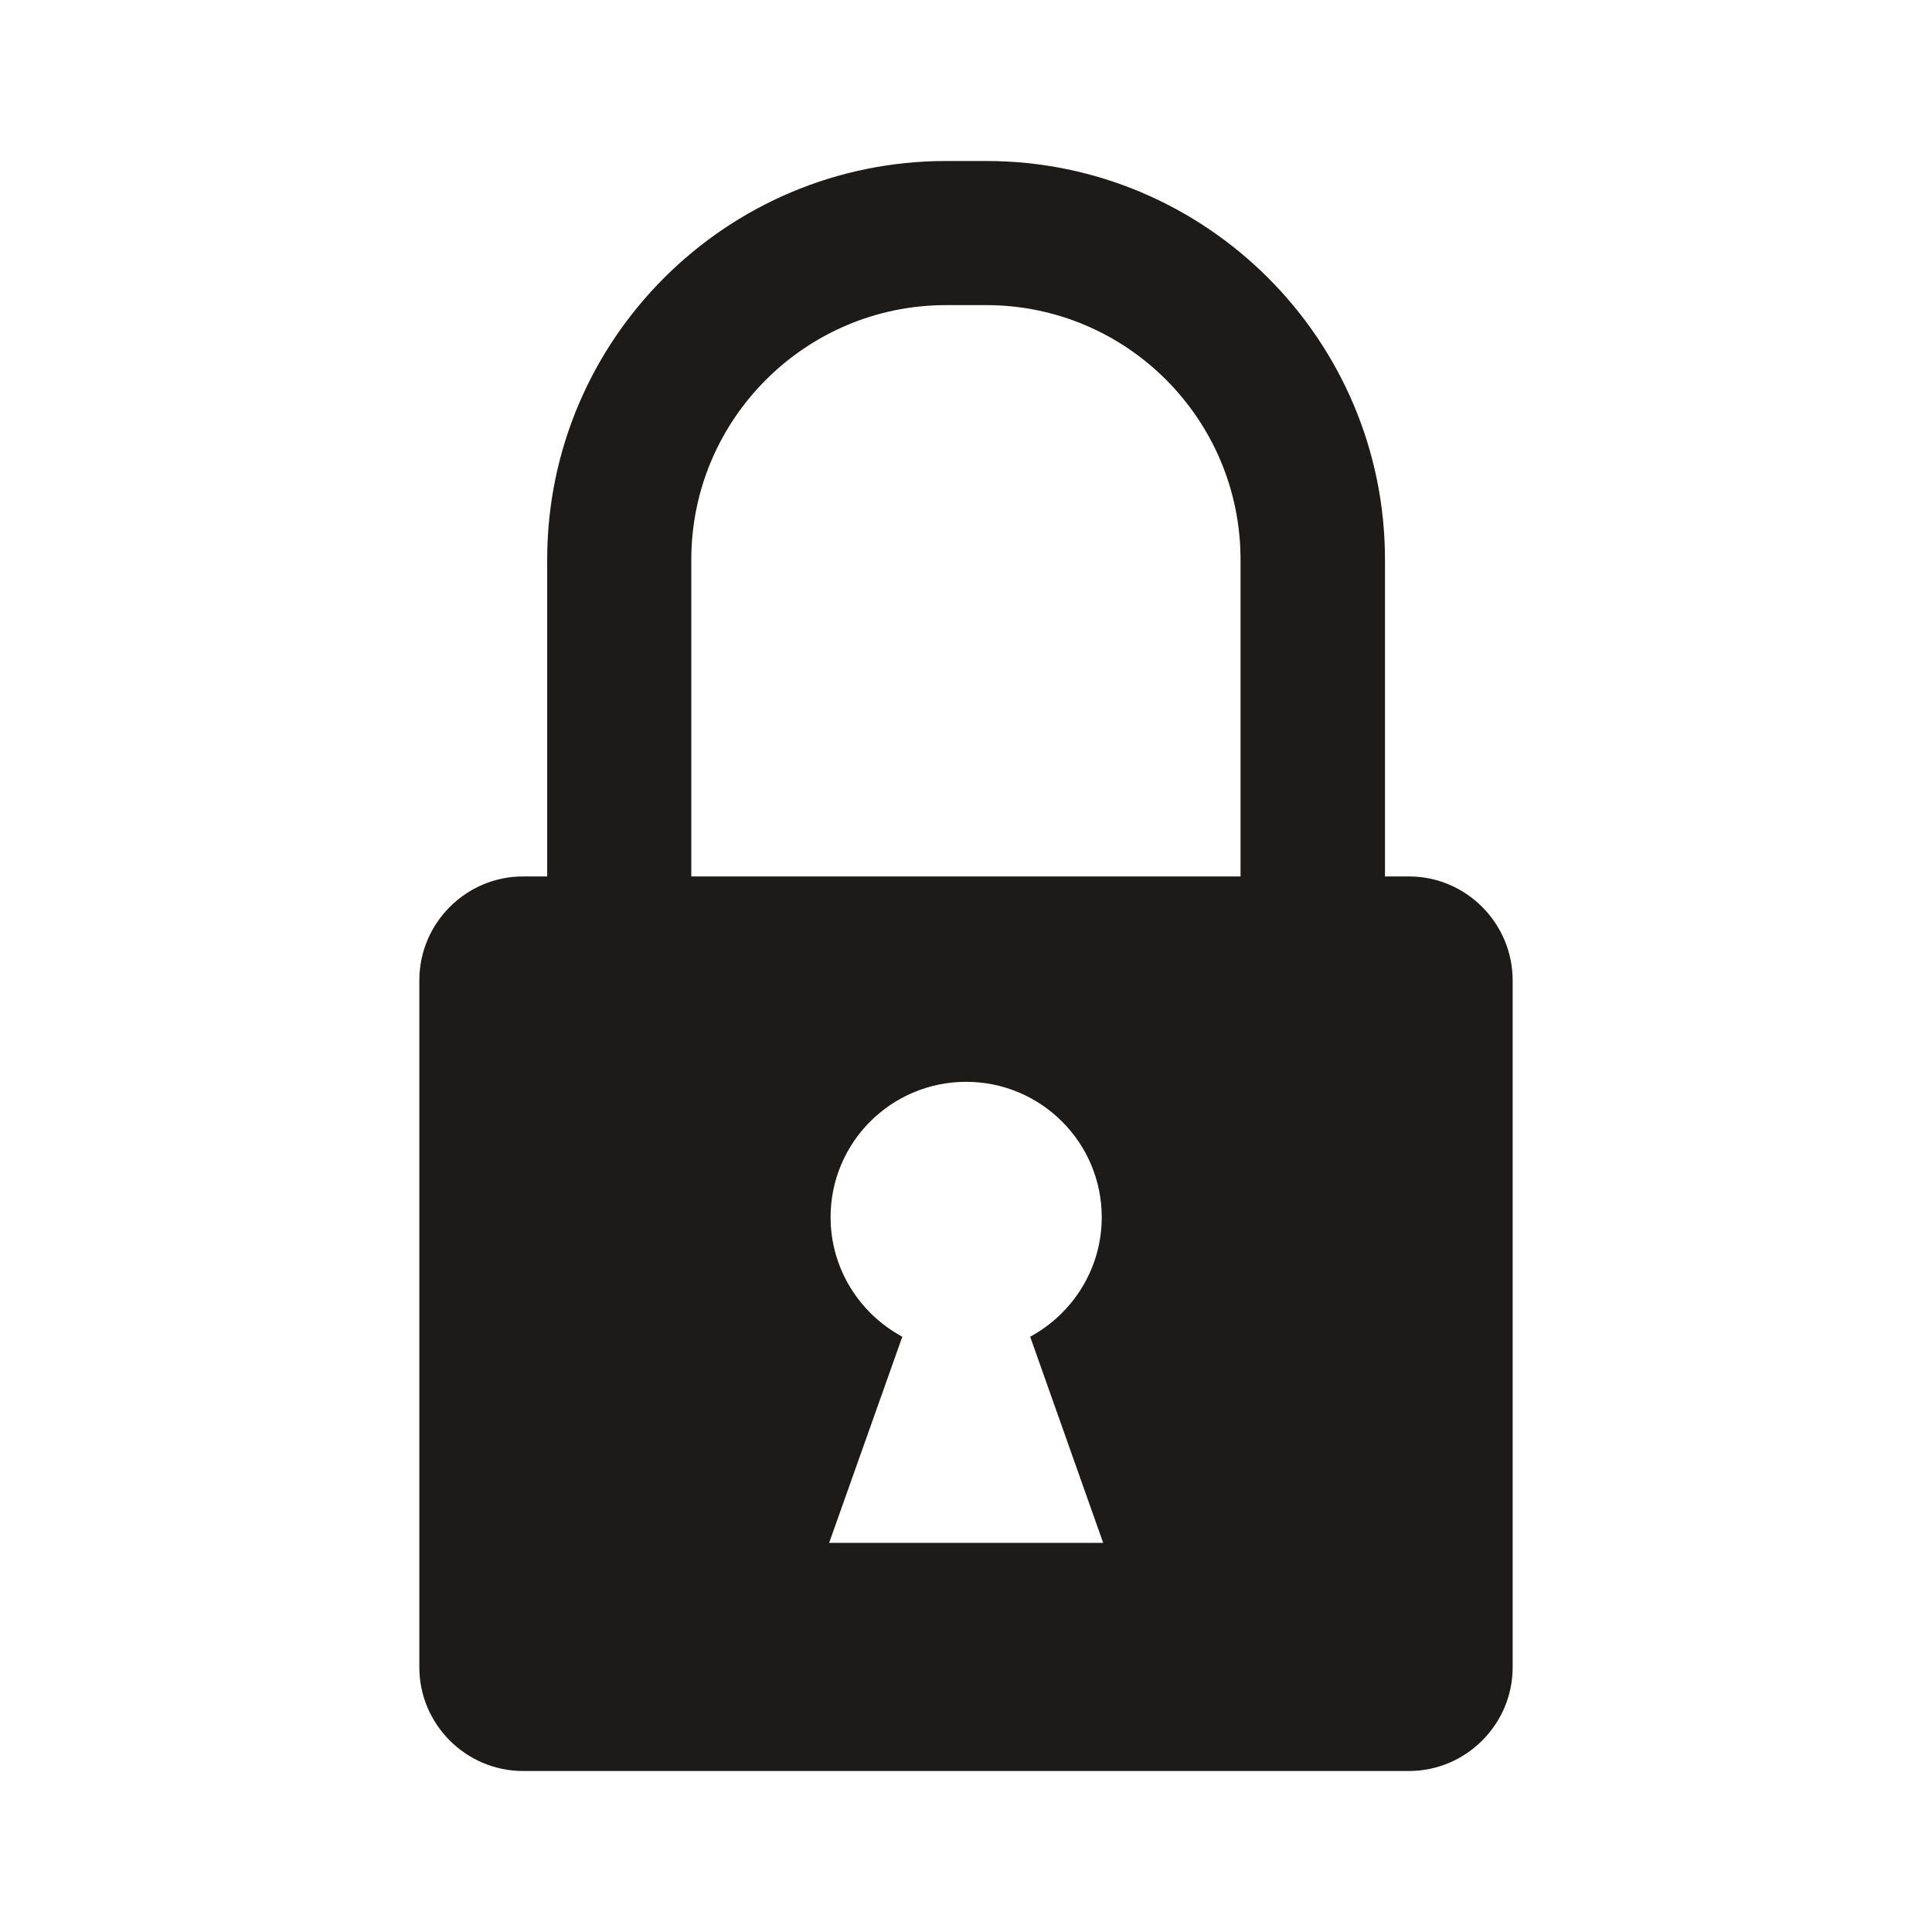 <?xml version="1.0" encoding="iso-8859-1"?>
<!-- Generator: Adobe Illustrator 19.2.1, SVG Export Plug-In . SVG Version: 6.00 Build 0)  -->
<svg version="1.1" xmlns="http://www.w3.org/2000/svg" xmlns:xlink="http://www.w3.org/1999/xlink" x="0px" y="0px"
	 viewBox="0 0 600 600" style="enable-background:new 0 0 600 600;" xml:space="preserve">
<g id="lock">
	<g id="lock_1_">
		<g>
			<path style="fill:#1C1B1A;" d="M437.579,272.189h-7.46v-98.378C430.119,105.522,374.597,50,306.308,50h-12.466
				c-68.389,0-123.911,55.522-123.911,123.811v98.378h-7.51c-17.673,0-32.192,14.469-32.192,32.242v213.377
				c0,17.723,14.519,32.192,32.192,32.192h275.158c17.723,0,32.192-14.519,32.192-32.192V304.481
				C469.771,286.708,455.302,272.189,437.579,272.189z M214.689,173.811c0-43.607,35.496-79.053,79.103-79.053h12.466
				c43.657,0,79.003,35.446,79.003,79.053v98.378H214.689V173.811z M257.495,479.158l22.73-64.033
				c-13.217-7.109-22.279-21.077-22.279-37.098c0-23.23,18.824-42.055,42.105-42.055c23.23,0,42.105,18.824,42.105,42.055
				c0,16.021-9.062,29.989-22.229,37.098l22.679,64.033H257.495z"/>
		</g>
	</g>
</g>
<g id="Layer_1">
</g>
</svg>
